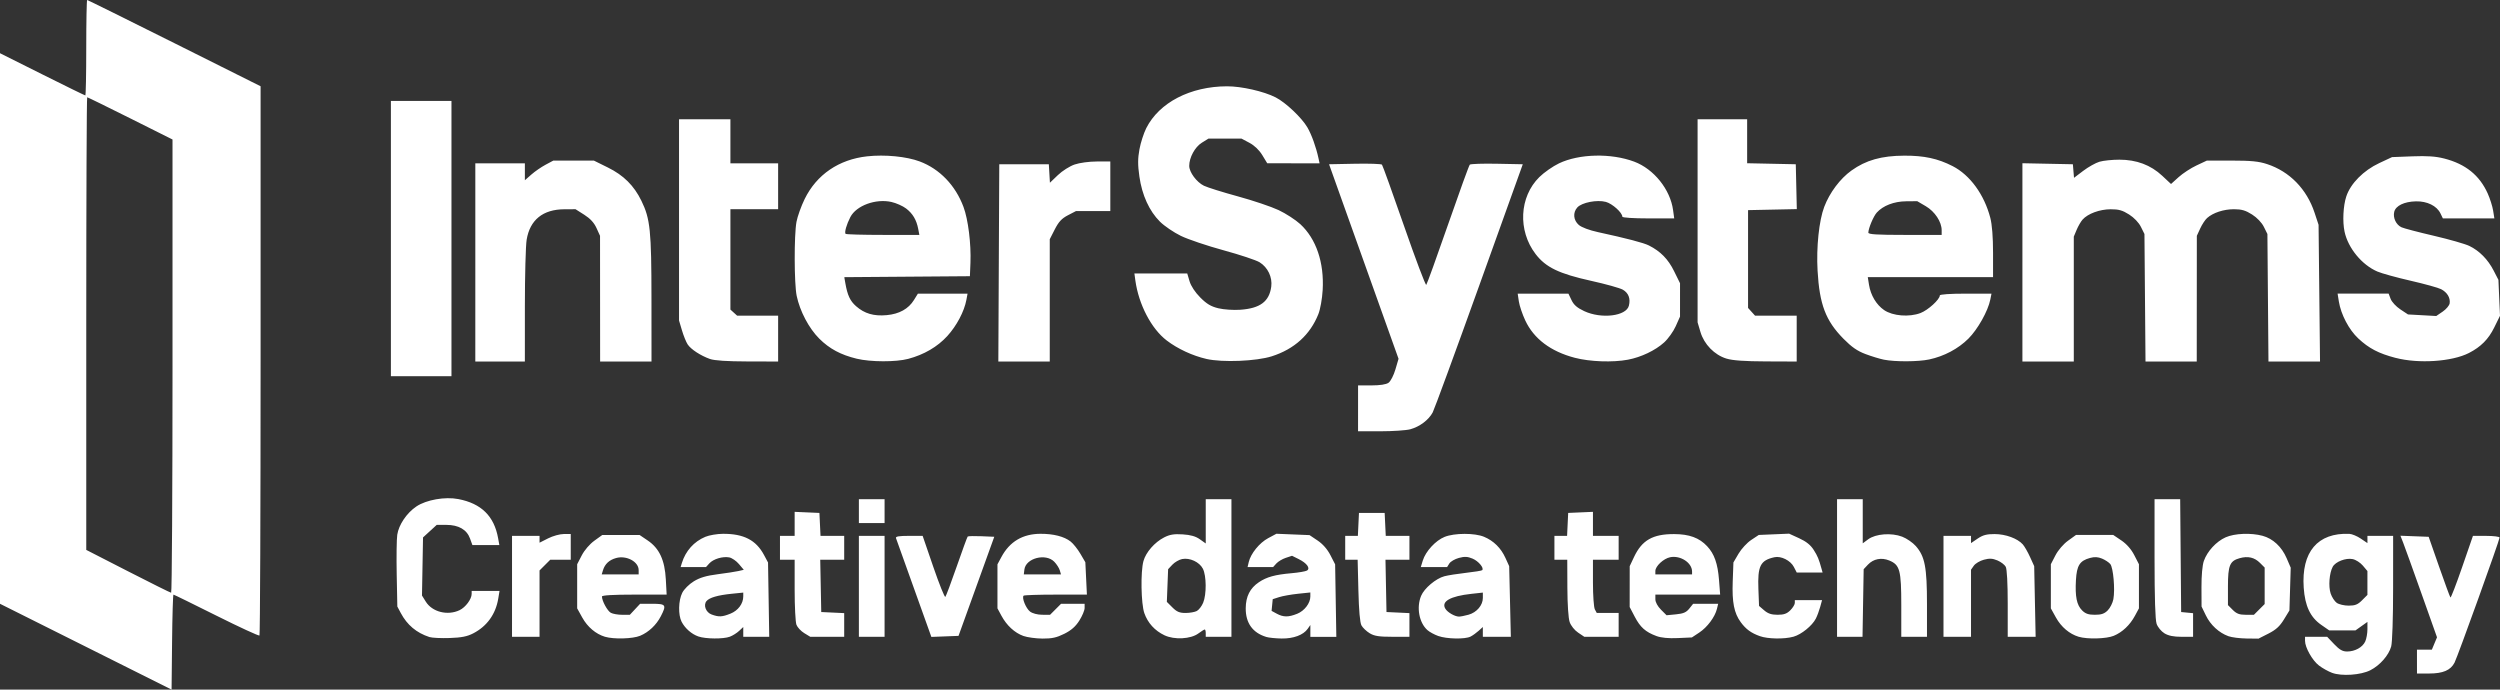 <?xml version="1.0" encoding="UTF-8" standalone="no"?>
<!-- Created with Inkscape (http://www.inkscape.org/) -->

<svg
   width="360.425mm"
   height="99.419mm"
   viewBox="0 0 360.425 99.419"
   version="1.1"
   id="svg5"
   inkscape:version="1.1 (c68e22c387, 2021-05-23)"
   sodipodi:docname="logo_intersystems.svg"
   xmlns:inkscape="http://www.inkscape.org/namespaces/inkscape"
   xmlns:sodipodi="http://sodipodi.sourceforge.net/DTD/sodipodi-0.dtd"
   xmlns="http://www.w3.org/2000/svg"
   xmlns:svg="http://www.w3.org/2000/svg">
  <rect x="0" y="0" width="360.425" height="99.419" fill="#333333" stroke="none"/>
  <sodipodi:namedview
     id="namedview7"
     pagecolor="#ffffff"
     bordercolor="#666666"
     borderopacity="1.0"
     inkscape:pageshadow="2"
     inkscape:pageopacity="0.0"
     inkscape:pagecheckerboard="0"
     inkscape:document-units="mm"
     showgrid="false"
     fit-margin-top="0"
     fit-margin-left="0"
     fit-margin-right="0"
     fit-margin-bottom="0"
     inkscape:zoom="0.74118967"
     inkscape:cx="611.85418"
     inkscape:cy="320.4308"
     inkscape:window-width="1920"
     inkscape:window-height="1017"
     inkscape:window-x="-8"
     inkscape:window-y="-8"
     inkscape:window-maximized="1"
     inkscape:current-layer="layer1" />
  <defs
     id="defs2" />
  <g
     inkscape:label="Capa 1"
     inkscape:groupmode="layer"
     id="layer1"
     transform="translate(103.196,-42.635)">
    <path
       style="fill:#000000;stroke-width:0.265"
       id="path2794"
       d="" />
    <path
       style="fill:#ffffff;stroke-width:0.265;fill-opacity:1"
       d="m -90.827,135.868 -12.369,-6.186 V 89.994 50.306 l 6.083,3.044 c 3.346,1.674 6.144,3.044 6.218,3.044 0.074,0 0.134,-3.096 0.134,-6.879 0,-3.784 0.06,-6.879 0.133,-6.879 0.073,0 5.729,2.798 12.568,6.218 l 12.434,6.218 v 39.511 c 0,21.731 -0.073,39.584 -0.162,39.673 -0.089,0.089 -2.886,-1.201 -6.216,-2.866 -3.329,-1.666 -6.112,-3.029 -6.183,-3.029 -0.072,0 -0.162,3.081 -0.201,6.847 l -0.071,6.847 z m 12.502,-40.447 v -32.675 l -6.083,-3.044 c -3.346,-1.674 -6.144,-3.044 -6.218,-3.044 -0.074,0 -0.134,14.683 -0.134,32.628 v 32.628 l 6.019,3.084 c 3.311,1.696 6.109,3.087 6.218,3.091 0.109,0.003 0.198,-14.698 0.198,-32.669 z M 233.022,139.641 c -0.546,-0.204 -1.397,-0.679 -1.891,-1.056 -0.954,-0.728 -2.011,-2.6 -2.011,-3.561 v -0.578 h 1.598 1.598 l 1.007,1.058 c 0.766,0.805 1.21,1.058 1.855,1.058 1.143,0 2.238,-0.605 2.622,-1.448 0.174,-0.382 0.316,-1.173 0.316,-1.758 v -1.064 l -0.86,0.613 -0.86,0.613 h -1.895 -1.895 l -1.147,-0.796 c -1.579,-1.095 -2.348,-2.726 -2.529,-5.362 -0.353,-5.157 2.008,-7.947 6.57,-7.761 0.38,0.015 1.124,0.322 1.654,0.682 l 0.963,0.653 v -0.521 -0.521 h 1.852 1.852 l -0.003,7.474 c 0,4.399 -0.116,7.886 -0.279,8.474 -0.354,1.276 -1.616,2.714 -3.002,3.421 -1.372,0.701 -4.142,0.89 -5.516,0.377 z m 4.32,-10.466 0.773,-0.773 v -1.72 -1.72 l -0.656,-0.78 c -0.361,-0.429 -1.023,-0.853 -1.472,-0.943 -0.999,-0.2 -2.484,0.377 -2.881,1.12 -0.484,0.904 -0.63,2.815 -0.293,3.836 0.174,0.527 0.572,1.137 0.884,1.356 0.312,0.219 1.086,0.398 1.72,0.398 0.921,0 1.308,-0.155 1.926,-0.773 z m 7.917,8.843 v -1.72 h 1.072 1.072 l 0.372,-0.891 0.372,-0.891 -2.243,-6.319 c -1.234,-3.476 -2.42,-6.771 -2.637,-7.323 l -0.393,-1.003 2.035,0.077 2.035,0.077 1.503,4.307 c 0.827,2.369 1.562,4.367 1.635,4.44 0.073,0.073 0.832,-1.895 1.688,-4.373 l 1.556,-4.506 h 1.92 c 1.056,0 1.92,0.11 1.92,0.245 0,0.378 -6.045,17.165 -6.493,18.031 -0.569,1.101 -1.665,1.567 -3.68,1.567 h -1.733 z M -41.286,134.478 c -1.867,-0.61 -3.215,-1.742 -4.134,-3.472 l -0.492,-0.926 -0.09,-4.614 c -0.049,-2.537 -0.014,-5.118 0.078,-5.734 0.216,-1.444 1.369,-3.148 2.76,-4.082 1.431,-0.961 4.119,-1.434 6.043,-1.065 3.316,0.637 5.167,2.457 5.738,5.639 l 0.178,0.992 h -1.943 -1.943 l -0.341,-0.944 c -0.464,-1.282 -1.646,-1.964 -3.407,-1.965 l -1.393,-0.001 -0.988,0.905 -0.988,0.905 -0.075,4.188 -0.075,4.188 0.544,0.876 c 0.93,1.497 3.139,2.058 4.87,1.237 0.866,-0.411 1.748,-1.598 1.748,-2.352 v -0.422 h 2.008 2.008 l -0.187,1.124 c -0.371,2.226 -1.626,3.967 -3.596,4.986 -0.881,0.456 -1.696,0.617 -3.407,0.676 -1.237,0.043 -2.547,-0.02 -2.912,-0.14 z m 25.309,-0.04 c -1.322,-0.396 -2.518,-1.409 -3.274,-2.771 l -0.734,-1.323 v -3.182 -3.182 l 0.661,-1.278 c 0.385,-0.744 1.142,-1.626 1.812,-2.11 l 1.151,-0.831 h 2.686 2.686 l 1.173,0.794 c 1.676,1.134 2.463,2.828 2.613,5.622 l 0.117,2.183 H -11.75 c -3.029,0 -4.663,0.096 -4.663,0.273 0,0.639 0.791,2.088 1.283,2.351 0.294,0.157 1.03,0.286 1.636,0.286 h 1.102 l 0.741,-0.794 0.741,-0.794 h 1.746 c 1.981,0 2.087,0.153 1.241,1.796 -0.65,1.263 -1.752,2.302 -2.992,2.82 -1.056,0.441 -3.803,0.517 -5.062,0.139 z m 4.856,-9.609 c 0,-1.216 -1.75,-2.157 -3.245,-1.744 -0.999,0.276 -1.623,0.856 -1.901,1.769 l -0.181,0.595 h 2.664 2.664 z m 8.599,9.562 c -0.973,-0.34 -1.912,-1.165 -2.406,-2.115 -0.511,-0.983 -0.466,-3.066 0.092,-4.174 0.262,-0.52 0.983,-1.239 1.66,-1.655 0.874,-0.537 1.802,-0.812 3.44,-1.022 1.233,-0.158 2.587,-0.366 3.007,-0.463 l 0.765,-0.177 -0.696,-0.827 c -0.383,-0.455 -1.01,-0.887 -1.393,-0.96 -0.948,-0.181 -2.303,0.226 -2.882,0.866 l -0.478,0.528 h -1.829 -1.829 l 0.184,-0.595 c 0.537,-1.74 1.744,-3.086 3.383,-3.77 0.559,-0.234 1.702,-0.428 2.539,-0.432 2.989,-0.014 4.768,0.901 5.915,3.045 l 0.584,1.091 0.086,5.358 0.086,5.358 h -1.872 -1.872 v -0.708 -0.708 l -0.595,0.558 c -0.327,0.307 -0.93,0.685 -1.34,0.84 -0.93,0.352 -3.492,0.332 -4.547,-0.037 z m 4.635,-3.286 c 1.103,-0.441 1.847,-1.44 1.847,-2.481 v -0.555 l -1.654,0.168 c -2.021,0.205 -3.229,0.556 -3.646,1.059 -0.486,0.586 -0.089,1.63 0.735,1.931 1.047,0.382 1.509,0.362 2.717,-0.122 z m 42.233,3.217 c -1.252,-0.446 -2.412,-1.516 -3.168,-2.92 l -0.57,-1.058 v -3.175 -3.175 l 0.57,-1.058 c 1.195,-2.22 3.065,-3.33 5.629,-3.342 1.87,-0.009 3.427,0.39 4.347,1.114 0.383,0.301 1.018,1.096 1.411,1.767 l 0.714,1.219 0.112,2.334 0.112,2.334 h -4.486 c -2.467,0 -4.555,0.069 -4.638,0.152 -0.291,0.291 0.332,1.833 0.924,2.288 0.349,0.269 1.068,0.461 1.74,0.464 l 1.145,0.006 0.794,-0.794 0.794,-0.794 h 1.699 1.699 v 0.61 c 0,0.335 -0.343,1.151 -0.763,1.813 -0.544,0.857 -1.167,1.405 -2.169,1.904 -1.103,0.549 -1.779,0.698 -3.139,0.689 -0.954,-0.006 -2.194,-0.176 -2.756,-0.376 z m 5.246,-9.468 c -0.098,-0.327 -0.452,-0.879 -0.788,-1.227 -1.233,-1.275 -4.117,-0.526 -4.314,1.121 l -0.084,0.701 h 2.681 2.681 z m 15.091,9.369 c -1.395,-0.665 -2.4,-1.77 -2.9,-3.188 -0.477,-1.351 -0.554,-5.97 -0.127,-7.511 0.352,-1.269 1.615,-2.713 2.98,-3.41 0.824,-0.42 1.425,-0.518 2.682,-0.438 1.142,0.073 1.871,0.281 2.469,0.707 l 0.849,0.604 v -3.193 -3.193 h 1.852 1.852 v 9.922 9.922 h -1.852 -1.852 v -0.529 c 0,-0.291 -0.064,-0.529 -0.143,-0.529 -0.079,0 -0.495,0.26 -0.925,0.578 -1.097,0.811 -3.462,0.936 -4.885,0.258 z m 4.67,-3.503 c 0.294,-0.157 0.703,-0.689 0.909,-1.182 0.503,-1.204 0.481,-3.909 -0.04,-4.916 -0.497,-0.962 -1.89,-1.608 -2.99,-1.389 -0.435,0.087 -1.068,0.452 -1.406,0.811 l -0.614,0.653 -0.092,2.355 -0.092,2.355 0.8,0.799 c 0.632,0.632 1.029,0.8 1.896,0.8 0.603,0 1.336,-0.129 1.63,-0.286 z m 10.006,3.741 c -1.965,-0.597 -2.977,-2.015 -2.958,-4.142 0.015,-1.695 0.614,-2.88 1.892,-3.741 1.129,-0.761 2.33,-1.094 4.691,-1.301 1.043,-0.091 2.055,-0.265 2.249,-0.386 0.52,-0.324 -0.01,-1.06 -1.185,-1.645 l -0.972,-0.484 -0.896,0.296 c -0.493,0.163 -1.107,0.529 -1.365,0.815 l -0.47,0.519 h -1.84 -1.84 l 0.172,-0.728 c 0.29,-1.228 1.544,-2.771 2.796,-3.441 l 1.191,-0.637 2.389,0.098 2.389,0.098 1.165,0.784 c 0.748,0.503 1.408,1.258 1.844,2.107 l 0.679,1.323 0.086,5.226 0.086,5.226 h -1.872 -1.872 v -0.853 -0.853 l -0.388,0.554 c -0.622,0.888 -2.051,1.419 -3.753,1.394 -0.851,-0.013 -1.849,-0.114 -2.217,-0.226 z m 4.448,-3.331 c 1.064,-0.426 1.91,-1.533 1.91,-2.502 v -0.576 l -1.786,0.187 c -0.982,0.103 -2.203,0.321 -2.712,0.484 l -0.926,0.297 -0.082,0.843 -0.082,0.843 0.743,0.403 c 0.954,0.517 1.678,0.522 2.934,0.019 z m 20.347,3.196 c -0.555,-0.198 -1.256,-0.58 -1.558,-0.848 -1.202,-1.07 -1.605,-3.274 -0.905,-4.948 0.453,-1.084 2.114,-2.483 3.34,-2.814 0.509,-0.137 1.916,-0.36 3.125,-0.495 1.21,-0.135 2.261,-0.307 2.337,-0.383 0.305,-0.305 -0.534,-1.309 -1.392,-1.668 -0.716,-0.299 -1.143,-0.32 -1.968,-0.098 -0.579,0.156 -1.199,0.517 -1.377,0.801 l -0.323,0.518 h -1.896 -1.896 l 0.286,-0.933 c 0.41,-1.335 1.851,-2.901 3.149,-3.42 1.427,-0.571 4.335,-0.577 5.688,-0.011 1.378,0.576 2.432,1.616 3.079,3.041 l 0.541,1.191 0.12,5.093 0.12,5.093 h -2.019 -2.019 v -0.708 -0.708 l -0.595,0.542 c -0.327,0.298 -0.855,0.676 -1.173,0.84 -0.785,0.404 -3.428,0.356 -4.665,-0.086 z m 4.371,-3.067 c 1.178,-0.327 2.063,-1.365 2.063,-2.419 v -0.771 l -1.654,0.181 c -3.062,0.335 -4.401,1.108 -3.743,2.161 0.327,0.524 1.362,1.115 1.957,1.119 0.218,10e-4 0.838,-0.12 1.377,-0.27 z m 27.081,3.071 c -1.571,-0.583 -2.322,-1.254 -3.124,-2.788 l -0.728,-1.391 0.003,-2.946 0.003,-2.946 0.624,-1.323 c 1.142,-2.421 2.699,-3.311 5.779,-3.301 2.185,0.007 3.619,0.533 4.757,1.747 1.044,1.113 1.533,2.505 1.716,4.876 l 0.162,2.103 h -4.669 -4.669 v 0.682 c 0,0.407 0.325,1.007 0.806,1.488 l 0.806,0.806 1.362,-0.131 c 1.062,-0.102 1.483,-0.284 1.916,-0.826 l 0.555,-0.695 h 1.805 1.805 l -0.177,0.728 c -0.284,1.169 -1.389,2.652 -2.543,3.416 l -1.07,0.708 -2.036,0.092 c -1.345,0.061 -2.39,-0.04 -3.079,-0.295 z m 5.144,-9.296 c 0,-1.266 -1.673,-2.36 -3.155,-2.064 -0.955,0.191 -2.137,1.289 -2.137,1.985 v 0.493 h 2.646 2.646 z m 9.769,9.313 c -1.255,-0.449 -1.997,-0.99 -2.741,-1.997 -0.97,-1.314 -1.279,-2.879 -1.167,-5.899 l 0.101,-2.729 0.738,-1.259 c 0.406,-0.692 1.228,-1.584 1.828,-1.981 l 1.09,-0.722 2.187,-0.093 2.187,-0.093 1.453,0.665 c 1.015,0.465 1.646,0.971 2.094,1.68 0.58,0.919 0.731,1.285 1.153,2.801 l 0.129,0.463 h -1.863 -1.863 l -0.421,-0.815 c -0.478,-0.924 -1.843,-1.608 -2.792,-1.398 -2.042,0.45 -2.446,1.254 -2.317,4.605 l 0.093,2.417 0.742,0.638 c 0.546,0.47 1.056,0.638 1.93,0.638 0.908,0 1.341,-0.153 1.837,-0.649 0.357,-0.357 0.649,-0.833 0.649,-1.058 v -0.409 h 1.963 1.963 l -0.272,0.992 c -0.15,0.546 -0.432,1.302 -0.627,1.681 -0.529,1.028 -2.088,2.289 -3.218,2.603 -1.344,0.373 -3.696,0.334 -4.857,-0.081 z m 45.965,0.09 c -1.322,-0.396 -2.518,-1.409 -3.274,-2.771 l -0.734,-1.323 v -3.182 -3.182 l 0.661,-1.278 c 0.385,-0.744 1.142,-1.626 1.812,-2.11 l 1.151,-0.831 h 2.686 2.686 l 1.175,0.794 c 0.753,0.509 1.418,1.267 1.852,2.11 l 0.677,1.316 v 3.182 3.182 l -0.571,1.058 c -0.729,1.351 -1.811,2.375 -3.058,2.896 -1.056,0.441 -3.803,0.517 -5.062,0.139 z m 4.189,-3.8 c 0.348,-0.348 0.715,-1.073 0.816,-1.611 0.263,-1.402 -0.012,-4.55 -0.444,-5.07 -0.201,-0.243 -0.737,-0.597 -1.19,-0.786 -0.593,-0.248 -1.083,-0.273 -1.746,-0.09 -1.465,0.404 -1.898,1.088 -2.016,3.18 -0.135,2.388 0.111,3.601 0.888,4.377 0.483,0.483 0.919,0.632 1.847,0.632 0.928,0 1.364,-0.149 1.847,-0.632 z m 17.399,3.718 c -1.364,-0.495 -2.581,-1.618 -3.251,-3.001 l -0.618,-1.276 -0.012,-2.778 c -0.008,-1.68 0.128,-3.179 0.343,-3.793 0.489,-1.394 1.798,-2.812 3.147,-3.409 1.289,-0.57 3.648,-0.666 5.317,-0.217 1.495,0.403 2.762,1.581 3.47,3.228 l 0.589,1.369 -0.093,3.085 -0.093,3.085 -0.795,1.302 c -0.597,0.978 -1.152,1.483 -2.23,2.03 l -1.435,0.728 -1.738,-0.02 c -0.956,-0.011 -2.127,-0.161 -2.601,-0.333 z m 4.455,-3.86 0.773,-0.773 v -2.63 -2.63 l -0.668,-0.668 c -0.799,-0.799 -1.73,-1.018 -2.929,-0.686 -1.429,0.395 -1.695,1.034 -1.695,4.083 v 2.683 l 0.698,0.698 c 0.544,0.544 0.956,0.698 1.872,0.698 h 1.175 z m -251.904,-3.328 v -7.276 h 1.984 1.984 v 0.493 0.493 l 1.235,-0.625 c 0.68,-0.344 1.692,-0.625 2.249,-0.625 h 1.013 v 1.852 1.852 h -1.476 -1.476 l -0.773,0.773 -0.773,0.773 v 4.783 4.783 h -1.984 -1.984 z m 42.128,6.746 c -0.477,-0.291 -0.983,-0.834 -1.124,-1.207 -0.142,-0.373 -0.258,-2.635 -0.258,-5.027 v -4.348 H 10.31 9.252 v -1.72 -1.72 h 1.058 1.058 v -1.732 -1.732 l 1.786,0.078 1.786,0.078 0.079,1.654 0.079,1.654 h 1.707 1.707 v 1.72 1.72 h -1.727 -1.727 l 0.073,3.77 0.073,3.77 1.654,0.079 1.654,0.079 v 1.707 1.707 l -2.447,-0.001 -2.447,-0.001 -0.866,-0.528 z m 7.878,-6.746 v -7.276 h 1.852 1.852 v 7.276 7.276 H 22.481 20.629 Z m 7.959,0.34 c -1.37,-3.825 -2.544,-7.103 -2.608,-7.285 -0.086,-0.245 0.394,-0.331 1.863,-0.331 h 1.979 l 1.544,4.495 c 0.849,2.472 1.628,4.407 1.729,4.299 0.102,-0.108 0.84,-2.08 1.641,-4.384 0.801,-2.303 1.511,-4.244 1.579,-4.312 0.068,-0.068 0.959,-0.089 1.979,-0.045 l 1.855,0.078 -2.577,7.144 -2.577,7.144 -1.958,0.075 -1.958,0.075 z m 65.678,6.42 c -0.464,-0.283 -0.994,-0.788 -1.178,-1.123 -0.219,-0.397 -0.373,-2.151 -0.444,-5.041 l -0.109,-4.432 h -0.896 -0.896 v -1.72 -1.72 h 0.913 0.913 l 0.079,-1.654 0.079,-1.654 h 1.852 1.852 l 0.079,1.654 0.079,1.654 h 1.707 1.707 v 1.72 1.72 h -1.727 -1.727 l 0.073,3.77 0.073,3.77 1.654,0.079 1.654,0.079 v 1.707 1.707 l -2.447,-0.001 c -1.956,-7.9e-4 -2.616,-0.104 -3.29,-0.515 z m 30.052,-0.088 c -0.514,-0.345 -1.034,-0.997 -1.215,-1.521 -0.188,-0.545 -0.322,-2.555 -0.331,-4.952 l -0.015,-4.035 h -0.926 -0.926 v -1.72 -1.72 h 0.913 0.913 l 0.079,-1.654 0.079,-1.654 1.786,-0.078 1.786,-0.078 v 1.732 1.732 h 1.852 1.852 v 1.72 1.72 h -1.852 -1.852 v 3.325 c 0,1.829 0.123,3.555 0.274,3.836 l 0.274,0.512 h 1.578 1.578 v 1.72 1.72 h -2.474 -2.474 z m 37.333,-9.317 v -9.922 h 1.852 1.852 v 3.183 3.183 l 0.786,-0.581 c 1.075,-0.795 3.345,-0.97 4.898,-0.377 0.644,0.246 1.529,0.855 1.966,1.353 1.313,1.495 1.611,3.046 1.611,8.369 v 4.714 h -1.852 -1.852 v -4.511 c 0,-5.097 -0.2,-5.851 -1.721,-6.487 -1.129,-0.472 -2.296,-0.247 -3.089,0.597 l -0.614,0.653 -0.083,4.874 -0.083,4.874 h -1.836 -1.836 z m 15.346,2.646 v -7.276 h 1.984 1.984 v 0.521 0.521 l 0.963,-0.653 c 0.745,-0.506 1.299,-0.652 2.447,-0.648 1.589,0.006 3.294,0.632 4.054,1.488 0.249,0.281 0.721,1.101 1.048,1.823 l 0.596,1.313 0.104,5.093 0.104,5.093 h -2.012 -2.012 v -4.78 c 0,-2.918 -0.111,-4.988 -0.286,-5.314 -0.157,-0.294 -0.697,-0.706 -1.2,-0.916 -0.711,-0.297 -1.145,-0.32 -1.953,-0.102 -0.571,0.154 -1.222,0.541 -1.446,0.86 l -0.407,0.58 v 4.836 4.836 h -1.984 -1.984 z m 31.851,6.771 c -0.454,-0.277 -0.96,-0.889 -1.124,-1.361 -0.199,-0.57 -0.299,-3.734 -0.299,-9.418 v -8.559 h 1.848 1.848 l 0.07,8.136 0.07,8.136 0.86,0.083 0.86,0.083 v 1.703 1.703 l -1.654,-10e-4 c -1.158,-7.9e-4 -1.901,-0.152 -2.479,-0.504 z M 20.629,116.322 v -1.72 h 1.852 1.852 v 1.72 1.72 H 22.481 20.629 Z m 71.967,-14.817 v -3.307 h 1.925 c 1.242,0 2.117,-0.134 2.466,-0.379 0.301,-0.211 0.741,-1.061 0.993,-1.918 l 0.452,-1.54 -5.009,-14.023 -5.009,-14.023 3.723,-0.074 c 2.048,-0.041 3.805,0.019 3.905,0.132 0.1,0.113 1.536,4.102 3.191,8.863 1.655,4.761 3.093,8.571 3.195,8.467 0.103,-0.105 1.51,-4 3.128,-8.657 1.618,-4.657 3.034,-8.559 3.147,-8.673 0.113,-0.113 1.878,-0.173 3.923,-0.132 l 3.718,0.074 -6.269,17.462 c -3.448,9.604 -6.47,17.843 -6.715,18.309 -0.57,1.08 -1.874,2.065 -3.225,2.434 -0.582,0.159 -2.517,0.29 -4.299,0.291 l -3.241,0.001 z M -46.84,77.031 V 57.187 h 4.366 4.366 v 19.844 19.844 h -4.366 -4.366 z m 12.171,3.44 v -14.287 h 3.572 3.572 v 1.218 1.218 l 0.933,-0.82 c 0.513,-0.451 1.436,-1.088 2.051,-1.416 l 1.117,-0.597 h 2.924 2.924 l 2.02,0.998 c 2.262,1.118 3.758,2.603 4.83,4.795 1.274,2.604 1.447,4.289 1.452,14.117 l 0.005,9.062 h -3.704 -3.704 l -0.006,-9.062 -0.006,-9.062 -0.509,-1.121 c -0.349,-0.769 -0.904,-1.372 -1.766,-1.918 l -1.257,-0.797 -1.602,0.006 c -3.096,0.011 -4.976,1.529 -5.446,4.397 -0.14,0.853 -0.255,5.152 -0.255,9.554 l -0.002,8.004 h -3.572 -3.572 z m 33.836,13.922 c -1.37,-0.49 -2.76,-1.398 -3.225,-2.107 -0.22,-0.336 -0.59,-1.249 -0.821,-2.028 l -0.421,-1.417 v -14.504 -14.504 h 3.704 3.704 v 3.175 3.175 h 3.44 3.44 v 3.307 3.307 H 5.547 2.108 v 7.235 7.235 l 0.484,0.438 0.484,0.438 h 2.956 2.956 v 3.307 3.307 l -4.432,-0.012 c -2.926,-0.008 -4.757,-0.128 -5.389,-0.354 z m 21.151,-0.043 c -2.307,-0.56 -3.925,-1.427 -5.402,-2.896 -1.487,-1.48 -2.793,-3.954 -3.255,-6.168 -0.364,-1.748 -0.383,-8.753 -0.028,-10.666 0.145,-0.784 0.678,-2.269 1.184,-3.301 1.721,-3.51 4.928,-5.699 9.003,-6.146 2.566,-0.282 5.682,0.023 7.587,0.74 2.878,1.085 5.138,3.434 6.306,6.556 0.671,1.793 1.111,5.329 1.002,8.045 l -0.078,1.941 -9.055,0.07 -9.055,0.07 0.15,0.856 c 0.307,1.756 0.686,2.571 1.549,3.329 1.216,1.067 2.551,1.459 4.404,1.291 1.821,-0.165 3.15,-0.902 3.945,-2.189 l 0.564,-0.913 h 3.58 3.58 l -0.172,0.916 c -0.311,1.66 -1.405,3.727 -2.749,5.198 -1.423,1.557 -3.351,2.682 -5.64,3.291 -1.767,0.47 -5.431,0.459 -7.42,-0.024 z m 8.866,-18.708 c -0.248,-1.303 -0.79,-2.218 -1.747,-2.948 -0.476,-0.363 -1.429,-0.787 -2.117,-0.941 -2.267,-0.508 -5.063,0.521 -5.921,2.179 -0.549,1.062 -0.879,2.224 -0.686,2.417 0.084,0.084 2.511,0.152 5.393,0.152 h 5.241 z m 11.618,4.895 0.068,-14.221 h 3.572 3.572 l 0.078,1.332 0.078,1.332 1.146,-1.098 c 0.64,-0.613 1.706,-1.289 2.417,-1.531 0.721,-0.246 2.108,-0.433 3.208,-0.433 h 1.937 v 3.572 3.572 h -2.472 -2.472 l -1.166,0.605 c -0.895,0.464 -1.335,0.937 -1.894,2.032 l -0.728,1.427 v 8.816 8.816 h -3.706 -3.706 z m 29.933,13.844 c -1.998,-0.456 -4.147,-1.454 -5.726,-2.659 -2.22,-1.695 -4.045,-5.195 -4.523,-8.671 l -0.136,-0.992 h 3.809 3.809 l 0.334,1.124 c 0.206,0.693 0.799,1.592 1.547,2.343 0.931,0.935 1.539,1.296 2.616,1.555 0.785,0.188 2.178,0.281 3.162,0.211 2.854,-0.204 4.166,-1.186 4.454,-3.334 0.182,-1.355 -0.5,-2.781 -1.678,-3.509 -0.499,-0.308 -2.838,-1.087 -5.197,-1.73 -2.36,-0.643 -5.13,-1.578 -6.156,-2.078 -1.026,-0.5 -2.38,-1.42 -3.01,-2.045 -1.546,-1.535 -2.591,-3.828 -2.972,-6.517 -0.239,-1.69 -0.236,-2.582 0.011,-3.927 0.176,-0.957 0.62,-2.33 0.985,-3.052 1.869,-3.688 6.356,-6.011 11.636,-6.023 2.097,-0.005 5.306,0.725 7.013,1.596 1.443,0.736 3.748,2.915 4.573,4.322 0.607,1.036 1.26,2.851 1.606,4.463 l 0.156,0.728 -3.775,-0.008 -3.775,-0.008 -0.708,-1.167 c -0.443,-0.73 -1.136,-1.395 -1.852,-1.776 l -1.144,-0.609 -2.381,-0.002 -2.381,-0.002 -0.965,0.6 c -0.99,0.616 -1.813,2.129 -1.813,3.335 0,0.911 1.067,2.351 2.12,2.864 0.507,0.247 2.708,0.936 4.891,1.532 2.183,0.596 4.824,1.486 5.87,1.978 1.046,0.492 2.455,1.405 3.133,2.029 2.291,2.112 3.453,5.533 3.225,9.491 -0.074,1.284 -0.342,2.78 -0.624,3.486 -1.188,2.974 -3.467,5.036 -6.709,6.072 -2.234,0.714 -7.107,0.912 -9.426,0.383 z m 53.109,-0.164 c -3.475,-0.91 -5.904,-2.74 -7.14,-5.378 -0.418,-0.892 -0.835,-2.127 -0.927,-2.745 l -0.168,-1.124 h 3.658 3.658 l 0.448,0.939 c 0.331,0.693 0.811,1.108 1.835,1.585 2.481,1.155 6.056,0.718 6.433,-0.787 0.257,-1.022 -0.046,-1.826 -0.868,-2.305 -0.406,-0.237 -2.465,-0.812 -4.575,-1.279 -4.629,-1.024 -6.541,-1.946 -8.008,-3.863 -2.587,-3.381 -2.35,-8.245 0.54,-11.094 0.679,-0.669 1.955,-1.561 2.837,-1.981 2.911,-1.389 7.505,-1.494 10.839,-0.246 2.834,1.06 5.198,4.006 5.606,6.984 l 0.164,1.199 h -3.74 c -2.11,0 -3.74,-0.106 -3.74,-0.244 0,-0.587 -1.442,-1.884 -2.374,-2.135 -1.272,-0.343 -3.468,0.084 -4.115,0.799 -0.669,0.74 -0.575,1.845 0.217,2.526 0.397,0.342 1.521,0.763 2.745,1.029 4.211,0.915 6.591,1.539 7.364,1.93 1.67,0.844 2.769,1.965 3.62,3.694 l 0.861,1.748 -8e-4,2.404 -7.9e-4,2.404 -0.618,1.387 c -0.34,0.763 -1.095,1.818 -1.679,2.345 -1.279,1.155 -3.308,2.122 -5.215,2.483 -2.179,0.413 -5.481,0.295 -7.657,-0.275 z m 21.857,0.115 c -1.727,-0.531 -3.215,-2.057 -3.744,-3.84 l -0.411,-1.386 v -14.636 -14.636 h 3.572 3.572 v 3.167 3.167 l 3.506,0.074 3.506,0.074 0.074,3.233 0.074,3.233 -3.514,0.074 -3.514,0.074 v 7.05 7.05 l 0.504,0.557 0.504,0.557 h 3.002 3.002 v 3.307 3.307 l -4.432,-0.018 c -3.107,-0.013 -4.811,-0.135 -5.7,-0.408 z m 22.699,0.156 c -0.582,-0.117 -1.773,-0.48 -2.646,-0.808 -1.181,-0.443 -1.994,-1.007 -3.176,-2.206 -2.567,-2.603 -3.455,-4.937 -3.734,-9.813 -0.193,-3.387 0.207,-7.22 0.961,-9.205 0.779,-2.05 2.29,-4.065 3.925,-5.236 2.09,-1.497 4.331,-2.129 7.604,-2.144 2.865,-0.014 4.842,0.413 6.976,1.505 2.511,1.285 4.562,4.1 5.438,7.462 0.253,0.972 0.394,2.768 0.394,5.029 v 3.516 h -9.03 -9.03 l 0.177,1.108 c 0.242,1.512 1.057,2.875 2.178,3.644 1.246,0.854 3.621,1.045 5.25,0.423 1.09,-0.416 2.781,-1.96 2.781,-2.538 0,-0.152 1.508,-0.255 3.725,-0.255 h 3.725 l -0.171,0.86 c -0.326,1.641 -1.815,4.293 -3.161,5.631 -1.473,1.464 -3.494,2.536 -5.652,2.998 -1.573,0.337 -4.93,0.352 -6.535,0.03 z m 8.334,-18.658 c 0,-1.213 -0.982,-2.701 -2.289,-3.467 l -1.232,-0.722 -1.624,0.015 c -1.724,0.016 -3.305,0.627 -4.207,1.624 -0.477,0.528 -1.197,2.232 -1.22,2.89 -0.009,0.254 1.217,0.331 5.28,0.331 h 5.292 v -0.672 z m 11.642,4.633 v -14.295 l 3.638,0.074 3.638,0.074 0.081,0.977 0.081,0.977 1.332,-1.008 c 0.733,-0.555 1.782,-1.143 2.331,-1.307 0.549,-0.165 1.843,-0.299 2.876,-0.299 2.477,0 4.519,0.767 6.181,2.321 l 1.267,1.185 1.096,-0.99 c 0.603,-0.544 1.765,-1.304 2.583,-1.687 l 1.487,-0.697 h 3.572 c 2.796,0 3.905,0.109 5.105,0.503 3.257,1.069 5.722,3.594 6.856,7.025 l 0.573,1.732 0.105,9.856 0.105,9.856 h -3.717 -3.717 l -0.076,-9.194 -0.076,-9.194 -0.51,-1.028 c -0.307,-0.619 -0.986,-1.33 -1.705,-1.786 -0.931,-0.59 -1.508,-0.758 -2.607,-0.758 -1.479,0 -3.007,0.5 -3.87,1.267 -0.281,0.249 -0.729,0.929 -0.996,1.511 l -0.486,1.058 -0.006,9.062 -0.006,9.062 h -3.694 -3.694 l -0.076,-9.194 -0.076,-9.194 -0.51,-1.028 c -0.307,-0.619 -0.986,-1.33 -1.705,-1.786 -0.951,-0.603 -1.496,-0.757 -2.665,-0.752 -1.574,0.006 -3.282,0.636 -4.039,1.488 -0.249,0.281 -0.636,0.948 -0.86,1.484 l -0.407,0.974 v 9.004 9.004 h -3.704 -3.704 v -14.295 z m 53.802,13.77 c -2.455,-0.644 -3.845,-1.369 -5.387,-2.811 -1.344,-1.257 -2.495,-3.452 -2.796,-5.333 l -0.179,-1.121 h 3.68 3.68 l 0.29,0.768 c 0.16,0.423 0.787,1.098 1.395,1.5 l 1.105,0.731 2.036,0.113 2.036,0.113 0.926,-0.63 c 0.509,-0.346 0.963,-0.887 1.009,-1.202 0.115,-0.797 -0.362,-1.584 -1.234,-2.035 -0.406,-0.21 -2.383,-0.758 -4.392,-1.218 -2.009,-0.459 -4.164,-1.054 -4.788,-1.322 -2.235,-0.958 -4.223,-3.367 -4.736,-5.739 -0.314,-1.455 -0.203,-3.737 0.249,-5.099 0.617,-1.859 2.478,-3.738 4.754,-4.802 l 1.842,-0.861 2.925,-0.112 c 2.136,-0.082 3.375,0.003 4.591,0.315 3.077,0.788 5.096,2.412 6.277,5.047 0.329,0.734 0.679,1.841 0.778,2.459 l 0.179,1.124 h -3.713 -3.713 l -0.345,-0.714 c -0.528,-1.093 -1.924,-1.779 -3.542,-1.741 -1.681,0.039 -2.903,0.628 -3.123,1.505 -0.214,0.854 0.265,1.877 1.047,2.234 0.342,0.156 2.438,0.707 4.659,1.224 2.221,0.518 4.524,1.177 5.119,1.464 1.453,0.703 2.673,1.941 3.506,3.556 l 0.689,1.335 0.114,2.59 0.114,2.59 -0.834,1.694 c -0.83,1.687 -1.93,2.794 -3.647,3.672 -2.446,1.251 -7.257,1.57 -10.571,0.702 z"
       id="path3060" />
  </g>
</svg>
